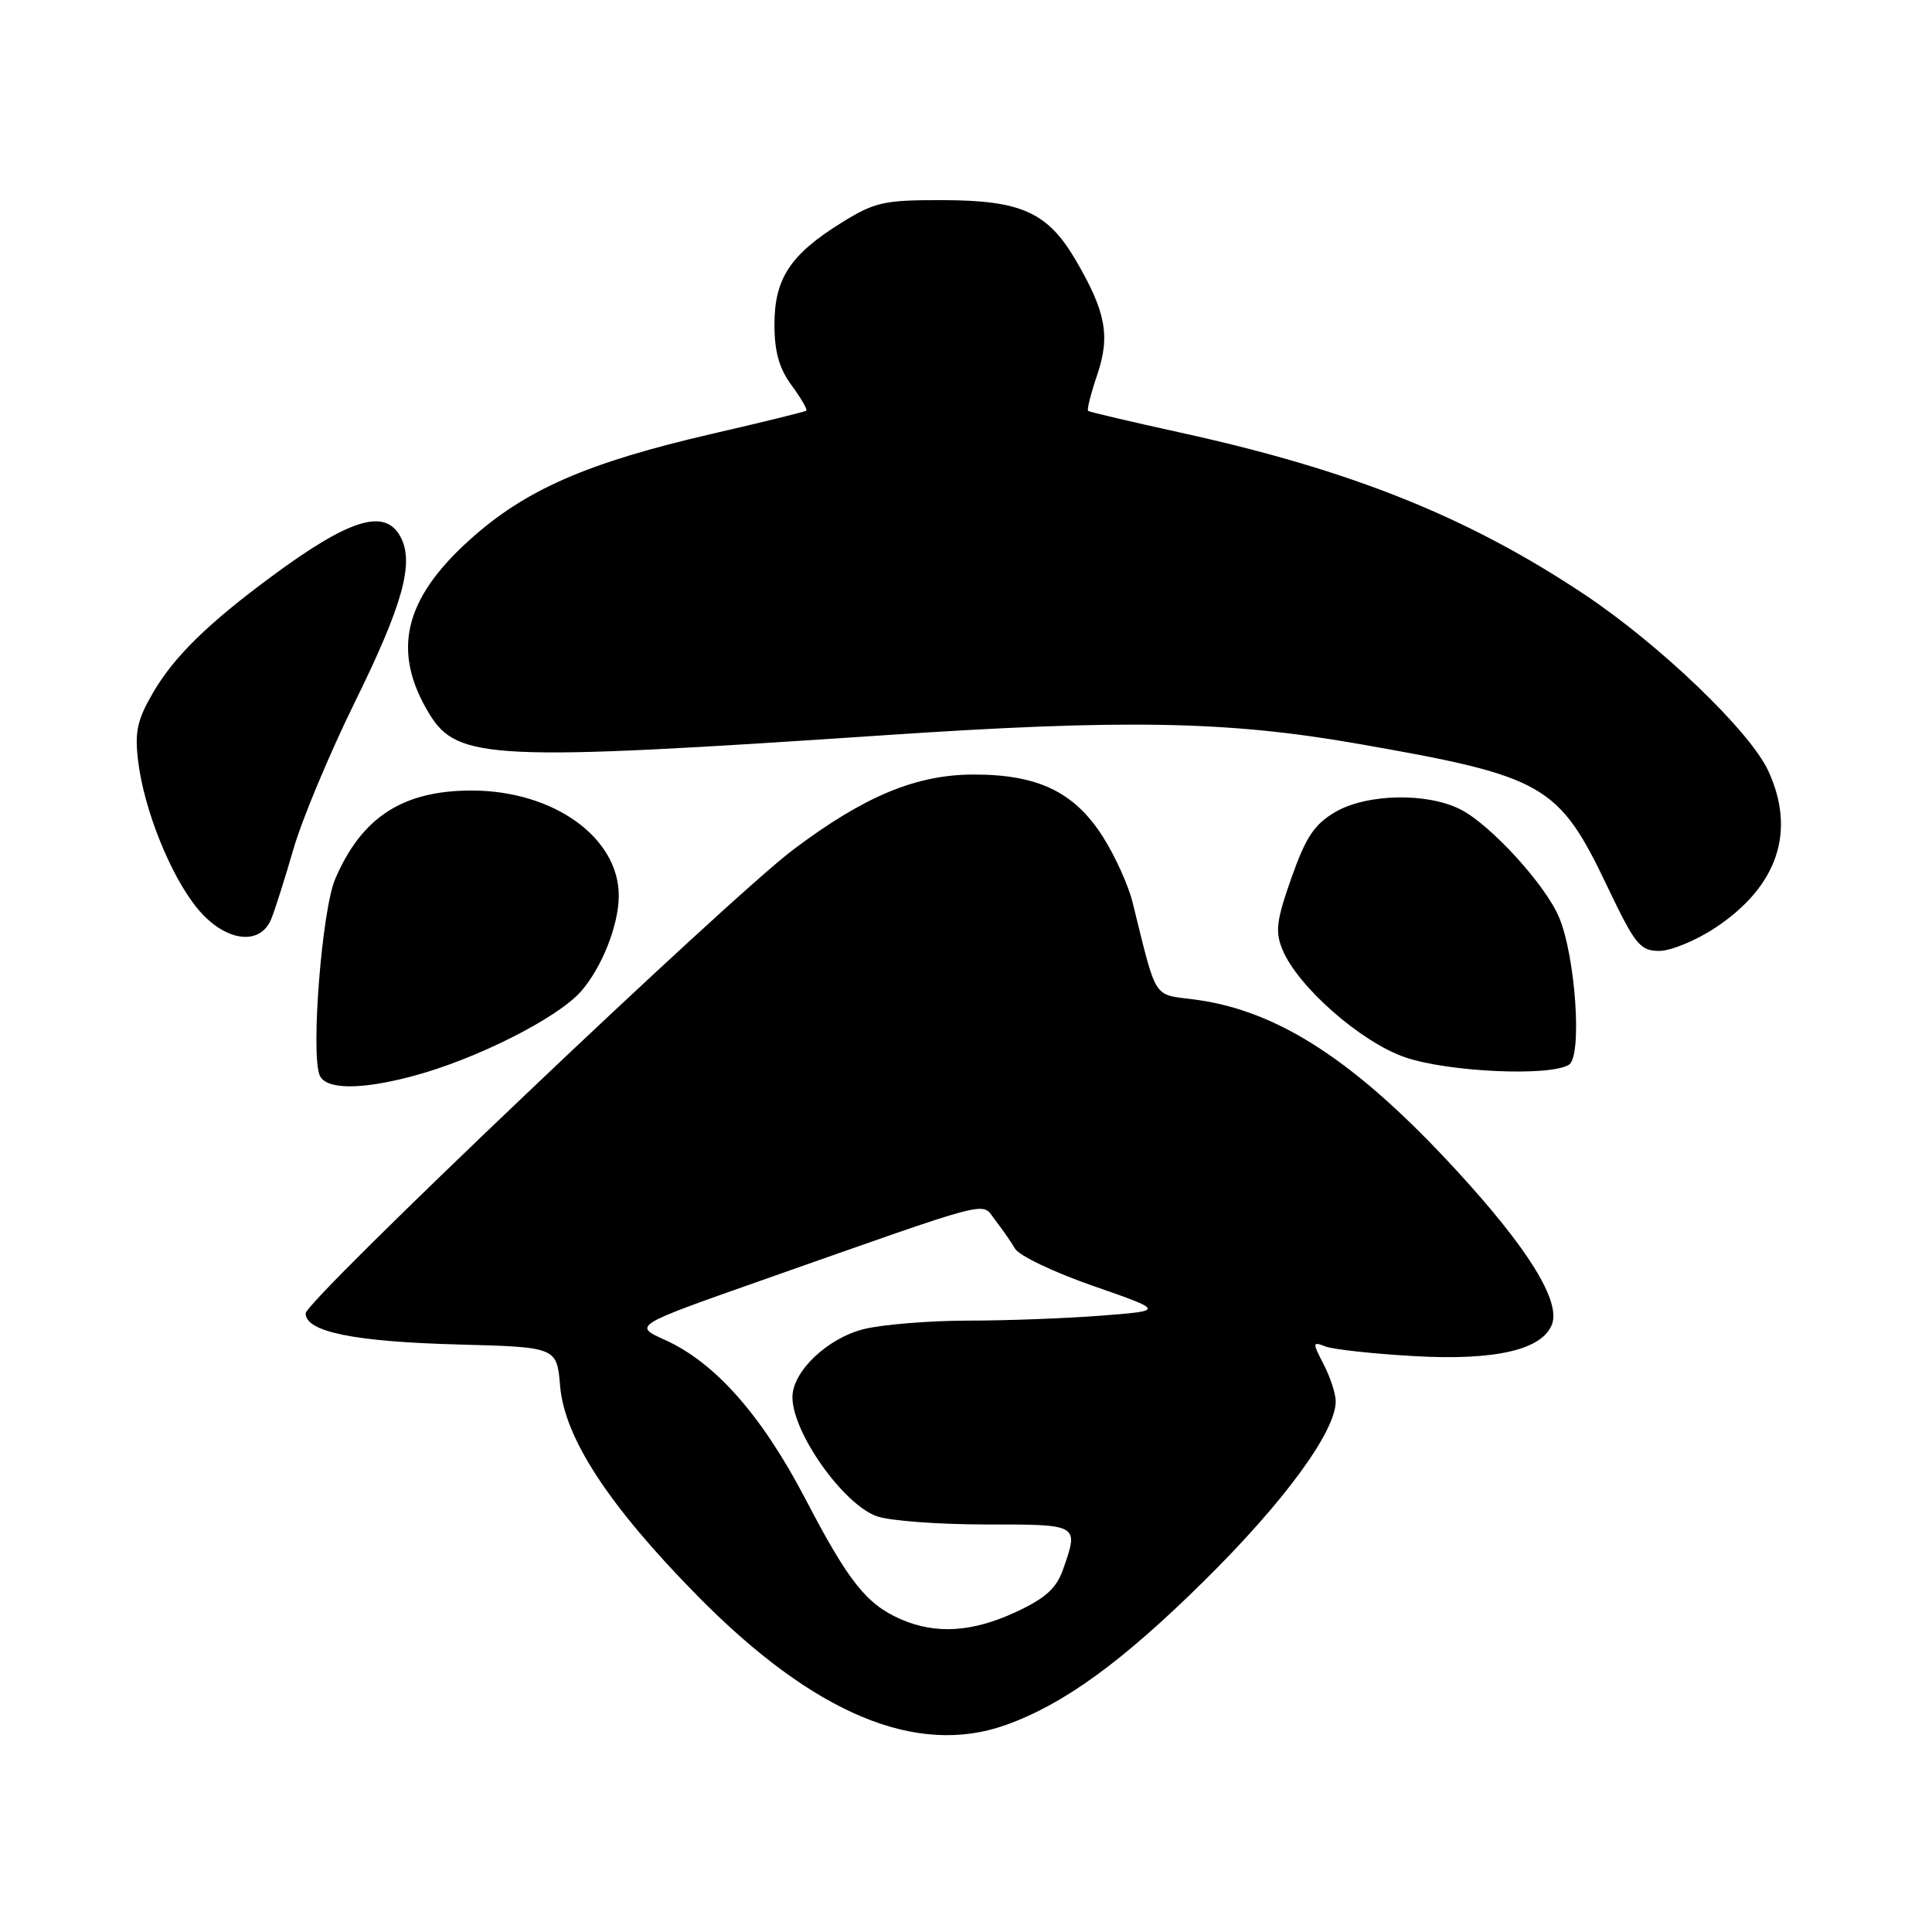<?xml version="1.0" encoding="UTF-8" standalone="no"?>
<!DOCTYPE svg PUBLIC "-//W3C//DTD SVG 1.1//EN" "http://www.w3.org/Graphics/SVG/1.1/DTD/svg11.dtd" >
<svg xmlns="http://www.w3.org/2000/svg" xmlns:xlink="http://www.w3.org/1999/xlink" version="1.1" viewBox="0 0 256 256">
 <g >
 <path fill="currentColor"
d=" M 133.27 228.57 C 140.95 225.83 148.69 220.21 159.53 209.50 C 170.13 199.04 176.97 189.71 176.99 185.70 C 177.00 184.71 176.28 182.51 175.40 180.80 C 173.88 177.86 173.89 177.74 175.65 178.42 C 176.67 178.81 182.00 179.39 187.50 179.70 C 198.15 180.29 204.35 178.86 205.64 175.49 C 206.82 172.42 202.49 165.42 193.03 155.13 C 179.75 140.67 169.41 133.91 158.35 132.45 C 152.66 131.70 153.36 132.79 150.05 119.48 C 149.50 117.28 147.75 113.42 146.16 110.91 C 142.38 104.95 137.55 102.62 129.00 102.63 C 121.39 102.64 114.54 105.49 105.15 112.55 C 96.55 119.01 40.50 172.32 40.50 174.03 C 40.50 176.47 46.89 177.78 60.66 178.15 C 73.78 178.50 73.78 178.50 74.22 183.66 C 74.80 190.57 80.70 199.57 92.50 211.54 C 107.85 227.11 121.45 232.79 133.27 228.57 Z  M 54.69 142.59 C 63.05 140.37 73.86 134.92 76.99 131.36 C 79.75 128.21 81.98 122.58 81.99 118.72 C 82.02 110.97 73.33 104.75 62.48 104.75 C 53.35 104.75 47.90 108.30 44.40 116.51 C 42.67 120.59 41.17 139.40 42.34 142.44 C 43.09 144.39 47.72 144.45 54.69 142.59 Z  M 207.90 141.08 C 209.67 139.96 208.78 126.80 206.59 121.56 C 204.79 117.26 197.59 109.36 193.58 107.28 C 189.17 105.00 181.15 105.15 176.96 107.58 C 174.17 109.21 173.04 110.89 171.13 116.30 C 169.13 121.96 168.94 123.45 169.94 125.85 C 171.97 130.74 180.31 138.07 186.16 140.09 C 191.83 142.05 205.40 142.67 207.90 141.08 Z  M 227.29 122.93 C 235.55 117.46 238.01 110.16 234.31 102.15 C 231.88 96.88 219.87 85.37 209.89 78.73 C 194.47 68.47 179.04 62.29 156.50 57.34 C 149.90 55.89 144.36 54.59 144.18 54.45 C 144.00 54.31 144.54 52.16 145.38 49.69 C 147.14 44.50 146.54 41.31 142.51 34.42 C 138.81 28.12 135.30 26.54 124.93 26.52 C 117.12 26.50 115.92 26.77 111.52 29.50 C 104.72 33.72 102.62 36.91 102.62 42.99 C 102.62 46.62 103.24 48.83 104.90 51.07 C 106.15 52.77 107.02 54.28 106.84 54.42 C 106.65 54.56 101.10 55.93 94.50 57.45 C 77.78 61.30 69.55 64.90 62.15 71.61 C 53.46 79.47 51.88 86.38 56.91 94.63 C 60.61 100.69 65.28 100.91 116.91 97.44 C 148.97 95.28 162.60 95.52 179.91 98.55 C 204.70 102.88 206.52 103.92 213.01 117.53 C 216.66 125.18 217.33 126.00 219.86 126.00 C 221.40 126.00 224.74 124.62 227.29 122.93 Z  M 35.95 121.75 C 36.45 120.51 37.78 116.33 38.90 112.45 C 40.02 108.58 43.65 99.90 46.96 93.16 C 53.39 80.10 54.92 74.59 53.07 71.13 C 51.02 67.30 46.35 68.73 36.07 76.32 C 27.58 82.59 23.10 86.97 20.31 91.73 C 18.19 95.36 17.83 96.95 18.30 100.81 C 19.07 107.28 22.61 116.07 26.17 120.39 C 29.78 124.77 34.47 125.43 35.95 121.75 Z  M 119.39 214.57 C 114.81 212.57 112.45 209.61 106.69 198.56 C 100.94 187.55 94.75 180.54 88.14 177.56 C 83.89 175.65 83.89 175.65 100.70 169.73 C 132.42 158.57 129.95 159.21 131.85 161.65 C 132.76 162.81 133.95 164.52 134.50 165.46 C 135.05 166.39 139.73 168.62 144.90 170.41 C 154.30 173.68 154.30 173.68 145.90 174.33 C 141.28 174.69 133.31 174.99 128.19 174.99 C 123.07 175.00 116.88 175.51 114.43 176.12 C 109.61 177.34 105.00 181.74 105.00 185.13 C 105.00 189.84 111.76 199.37 116.21 200.92 C 117.91 201.52 124.41 202.00 130.65 202.00 C 143.04 202.00 142.96 201.95 140.86 207.96 C 139.99 210.45 138.53 211.78 134.61 213.60 C 128.88 216.27 124.01 216.58 119.39 214.57 Z "/>
</g>
</svg>